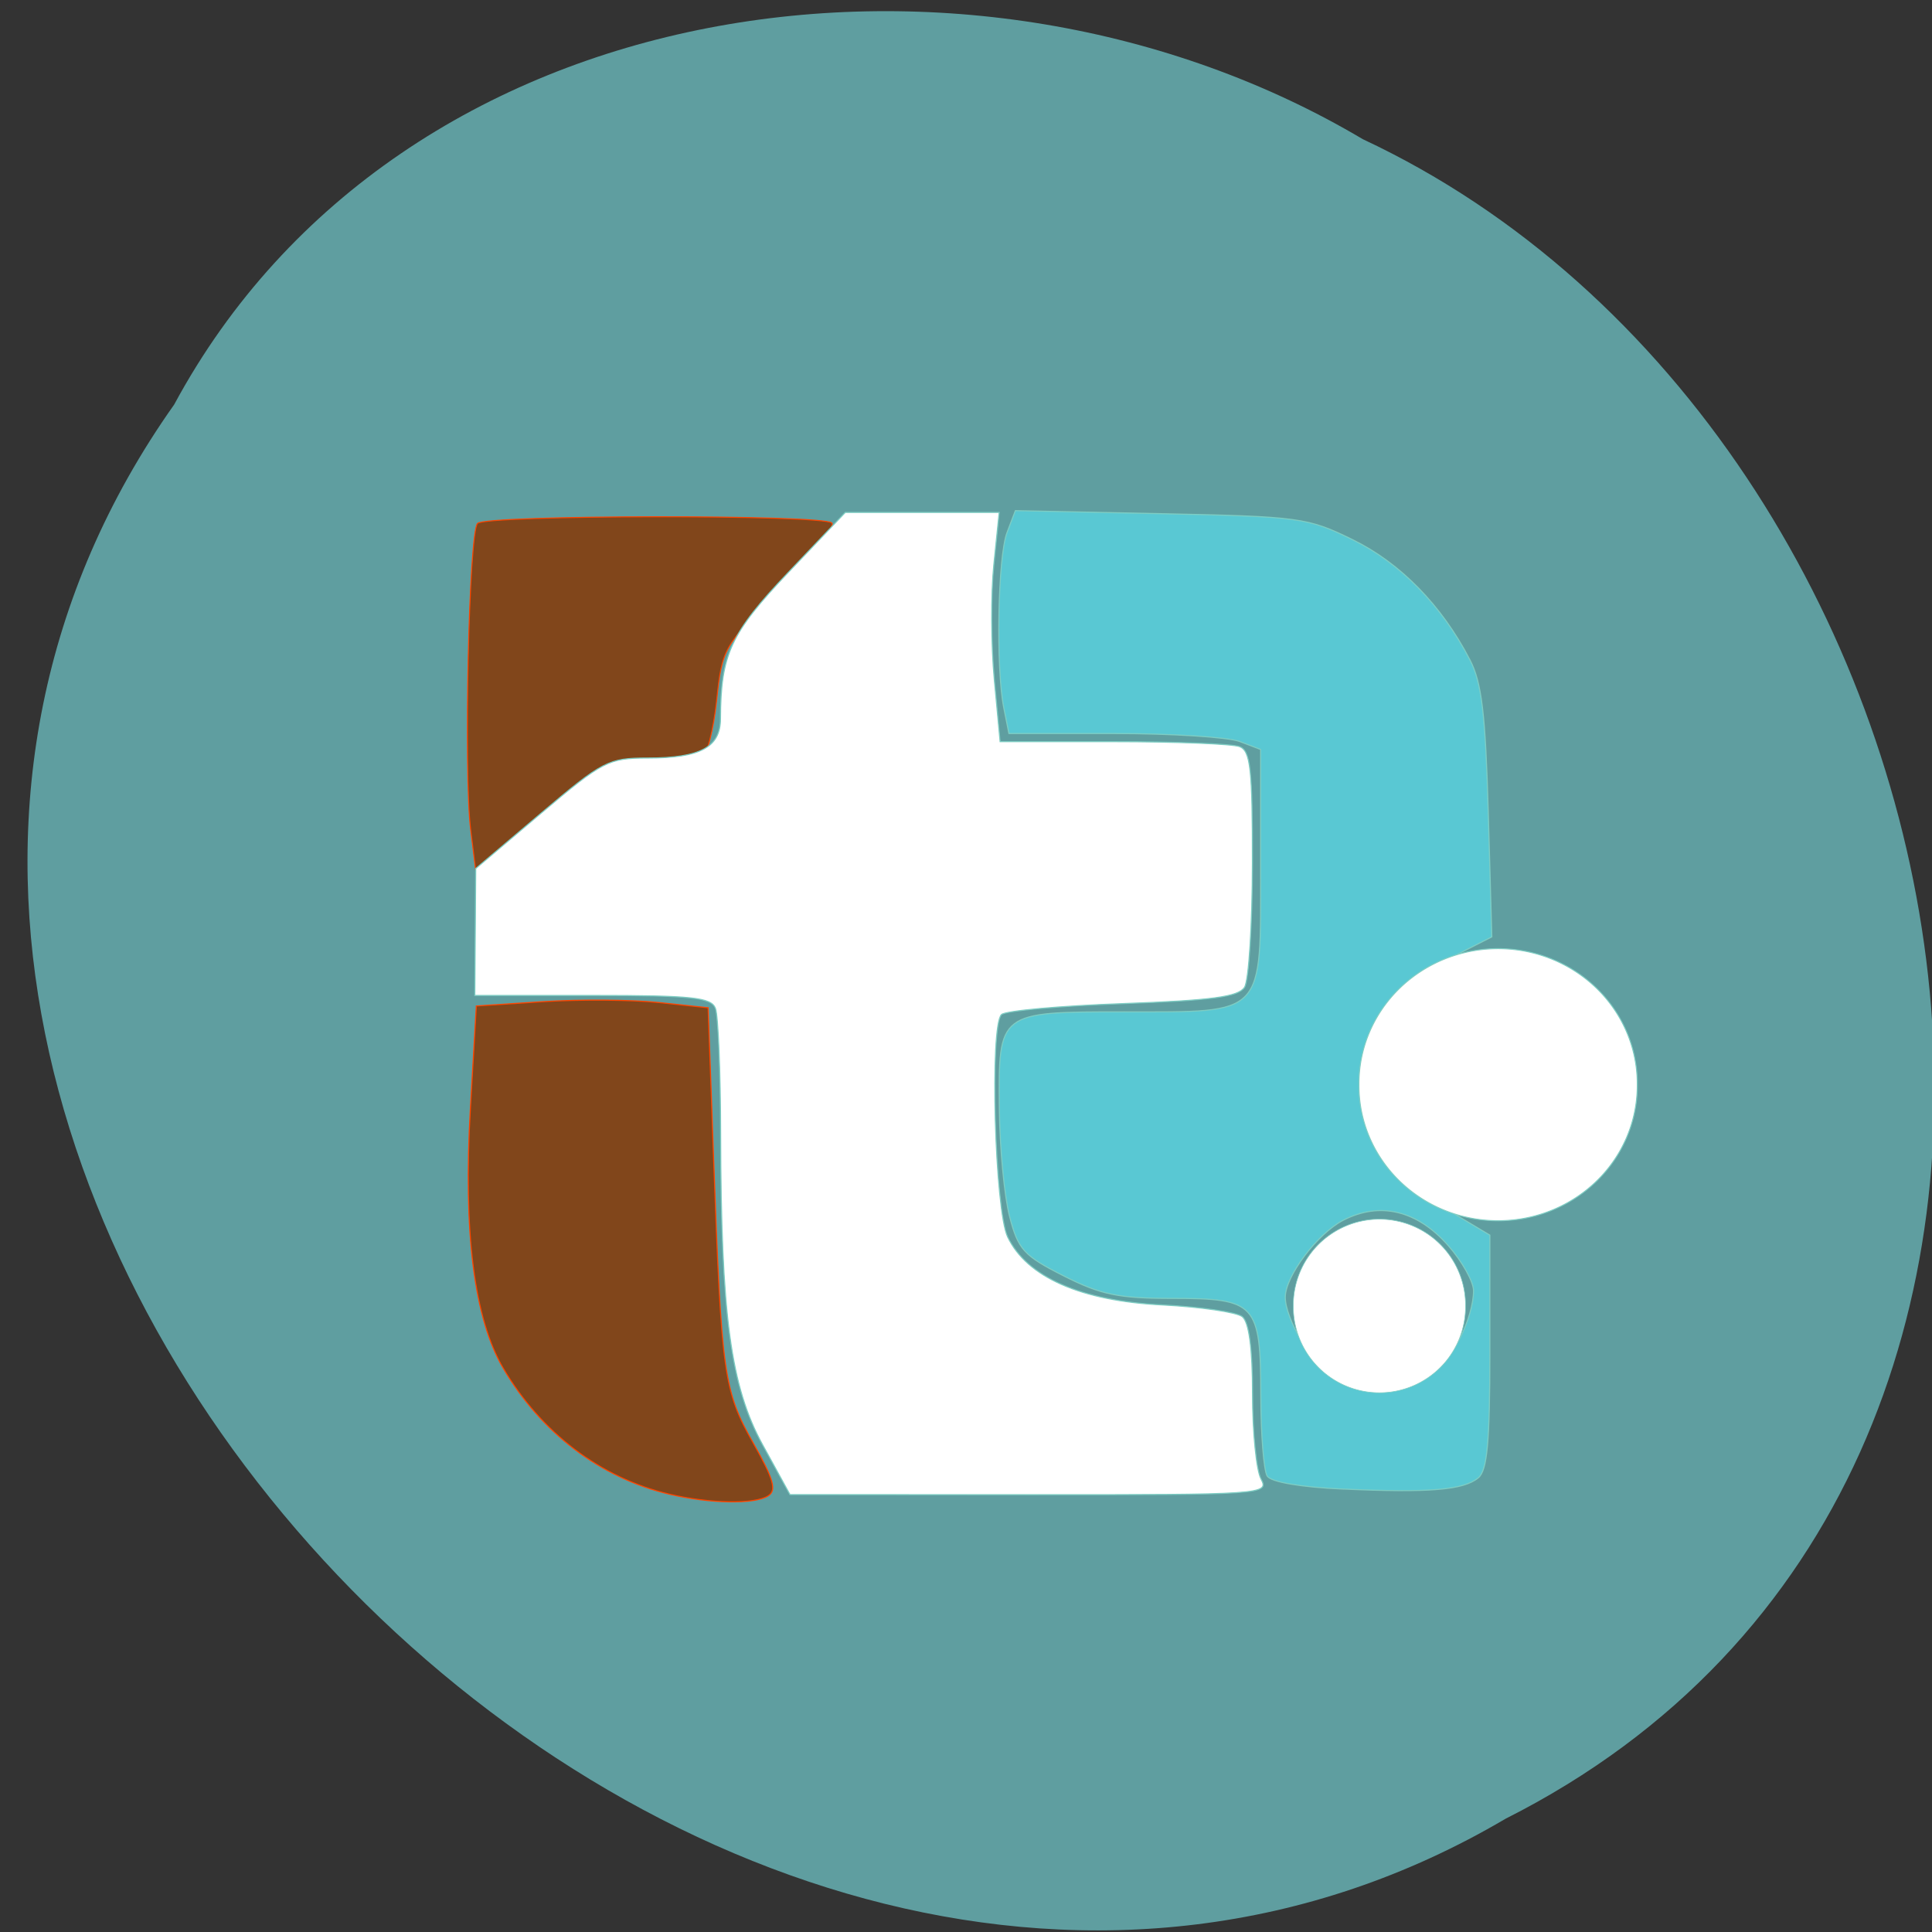 <svg xmlns="http://www.w3.org/2000/svg" viewBox="0 0 256 256" xmlns:xlink="http://www.w3.org/1999/xlink"><rect x="0" y="0" width="256" height="256" fill="#333333" stroke="none"/><g fill="#5f9ea0" color="#000"><path d="m -1036.21 1968.79 c 102.23 72.72 251.73 -71.53 188.89 -178.76 -45.994 -91.69 -185.01 -65.25 -224.33 19.19 -30.774 52.1 -20.627 129.19 35.437 159.57 z" transform="matrix(0 0.992 -0.987 0 1966.28 1081.52)"/></g><g transform="translate(7.593 3.254)"><g fill="#81461b" stroke="#ff4500"><path d="m 54.776 106.72 c -0.948 -7.642 -0.236 -39.481 0.908 -40.621 1.145 -1.142 45.808 -1.194 46.947 -0.056 0.465 0.465 -2.613 4.37 -6.839 8.678 -7.561 7.707 -7.696 7.946 -8.431 14.871 -0.411 3.871 -1.32 7.403 -2.02 7.848 -0.7 0.445 -3.905 0.817 -7.122 0.826 -5.413 0.015 -6.291 0.401 -11.773 5.169 -3.258 2.834 -7.06 6.02 -8.442 7.082 l -2.518 1.929 l -0.71 -5.726 z" stroke-width="0.133"/><path d="m 88.66 197.98 c -9.09 -2.142 -16.971 -8.126 -22 -16.709 -3.83 -6.535 -5.279 -18 -4.336 -34.3 l 0.792 -13.678 l 8.849 -0.569 c 4.867 -0.313 11.778 -0.26 15.357 0.119 l 6.508 0.688 l 0.731 20.07 c 1.041 28.572 1.335 30.681 5.256 37.628 2.705 4.792 3.117 6.253 1.971 6.98 -1.804 1.143 -7.743 1.04 -13.13 -0.228 z" transform="translate(-7.593 -3.254)" stroke-width="0.144"/></g><g stroke="#7ecdc3" stroke-width="0.144" transform="translate(-7.593 -3.254)"><path d="m 177.93 197.31 c -5.566 -0.251 -9.513 -0.93 -10.02 -1.723 -0.457 -0.72 -0.839 -5.545 -0.848 -10.722 -0.022 -12.175 -0.62 -12.823 -11.832 -12.823 -7.02 0 -9.378 -0.492 -14.295 -2.983 -5.29 -2.679 -6.02 -3.48 -7.158 -7.864 -0.698 -2.685 -1.308 -9.118 -1.356 -14.295 -0.119 -12.848 -0.151 -12.823 16.562 -12.823 18.748 0 18.06 0.724 18.06 -19.07 v -15.694 l -2.782 -1.058 c -1.53 -0.582 -9.04 -1.058 -16.678 -1.058 h -13.895 l -0.678 -3.39 c -1.063 -5.316 -0.794 -20.03 0.426 -23.24 l 1.104 -2.903 l 19.235 0.401 c 18.482 0.385 19.479 0.52 25.46 3.449 6.329 3.098 11.809 8.712 15.537 15.917 1.565 3.02 2.06 7.149 2.434 20.255 l 0.469 16.458 l -5.486 2.78 c -8.099 4.104 -11.587 9.228 -11.587 17.02 0 7.745 2.13 10.952 10.657 16.04 l 6.157 3.678 v 15.444 c 0 11.97 -0.344 15.729 -1.53 16.714 -1.959 1.626 -6.508 2 -17.961 1.484 z m 12.06 -15.593 c 2.357 -1.261 5.261 -7.161 5.261 -10.688 0 -1.192 -1.502 -3.877 -3.337 -5.967 -4.113 -4.684 -9.07 -5.883 -13.935 -3.369 -3.421 1.769 -7.665 7.402 -7.673 10.184 -0.008 2.874 3.63 9.05 5.861 9.956 3.268 1.321 11.263 1.254 13.824 -0.116 z" fill="#59c8d3"/><path d="m 101.06 191.46 c -4.247 -7.73 -5.525 -17.203 -5.572 -41.3 -0.016 -8.155 -0.326 -15.599 -0.688 -16.542 -0.558 -1.455 -3.035 -1.716 -16.271 -1.716 h -15.613 l 0.06 -8.407 l 0.06 -8.407 l 8.649 -7.322 c 8.181 -6.926 8.944 -7.322 14.11 -7.322 7 0 9.657 -1.425 9.673 -5.191 0.035 -8.546 1.329 -11.344 8.974 -19.392 l 7.561 -7.959 h 10.197 h 10.197 l -0.711 6.937 c -0.391 3.815 -0.363 10.649 0.062 15.186 l 0.773 8.25 h 15.01 c 8.253 0 15.777 0.296 16.721 0.658 1.45 0.556 1.713 2.953 1.699 15.458 -0.009 8.14 -0.478 15.531 -1.042 16.426 -0.803 1.273 -4.316 1.745 -16.17 2.169 -8.327 0.298 -15.547 0.952 -16.04 1.453 -1.565 1.58 -0.882 25.907 0.827 29.474 2.549 5.317 9.697 8.462 20.464 9 5.096 0.256 9.875 0.955 10.621 1.554 0.892 0.716 1.356 4.225 1.356 10.248 0 5.04 0.505 10.1 1.123 11.257 1.098 2.052 0.429 2.098 -30.644 2.085 l -31.767 -0.013 l -3.618 -6.587 z" fill="#fff"/></g></g><path d="m 224.54 151.32 a 18.441 17.898 0 1 1 -36.881 0 18.441 17.898 0 1 1 36.881 0 z" transform="translate(-7.593 -7.593)" fill="#fff" stroke="#7ecdc3" stroke-width="0.133" id="0"/><use transform="matrix(0.619 0 0 0.638 59.905 81.35)" xlink:href="#0"/></svg>